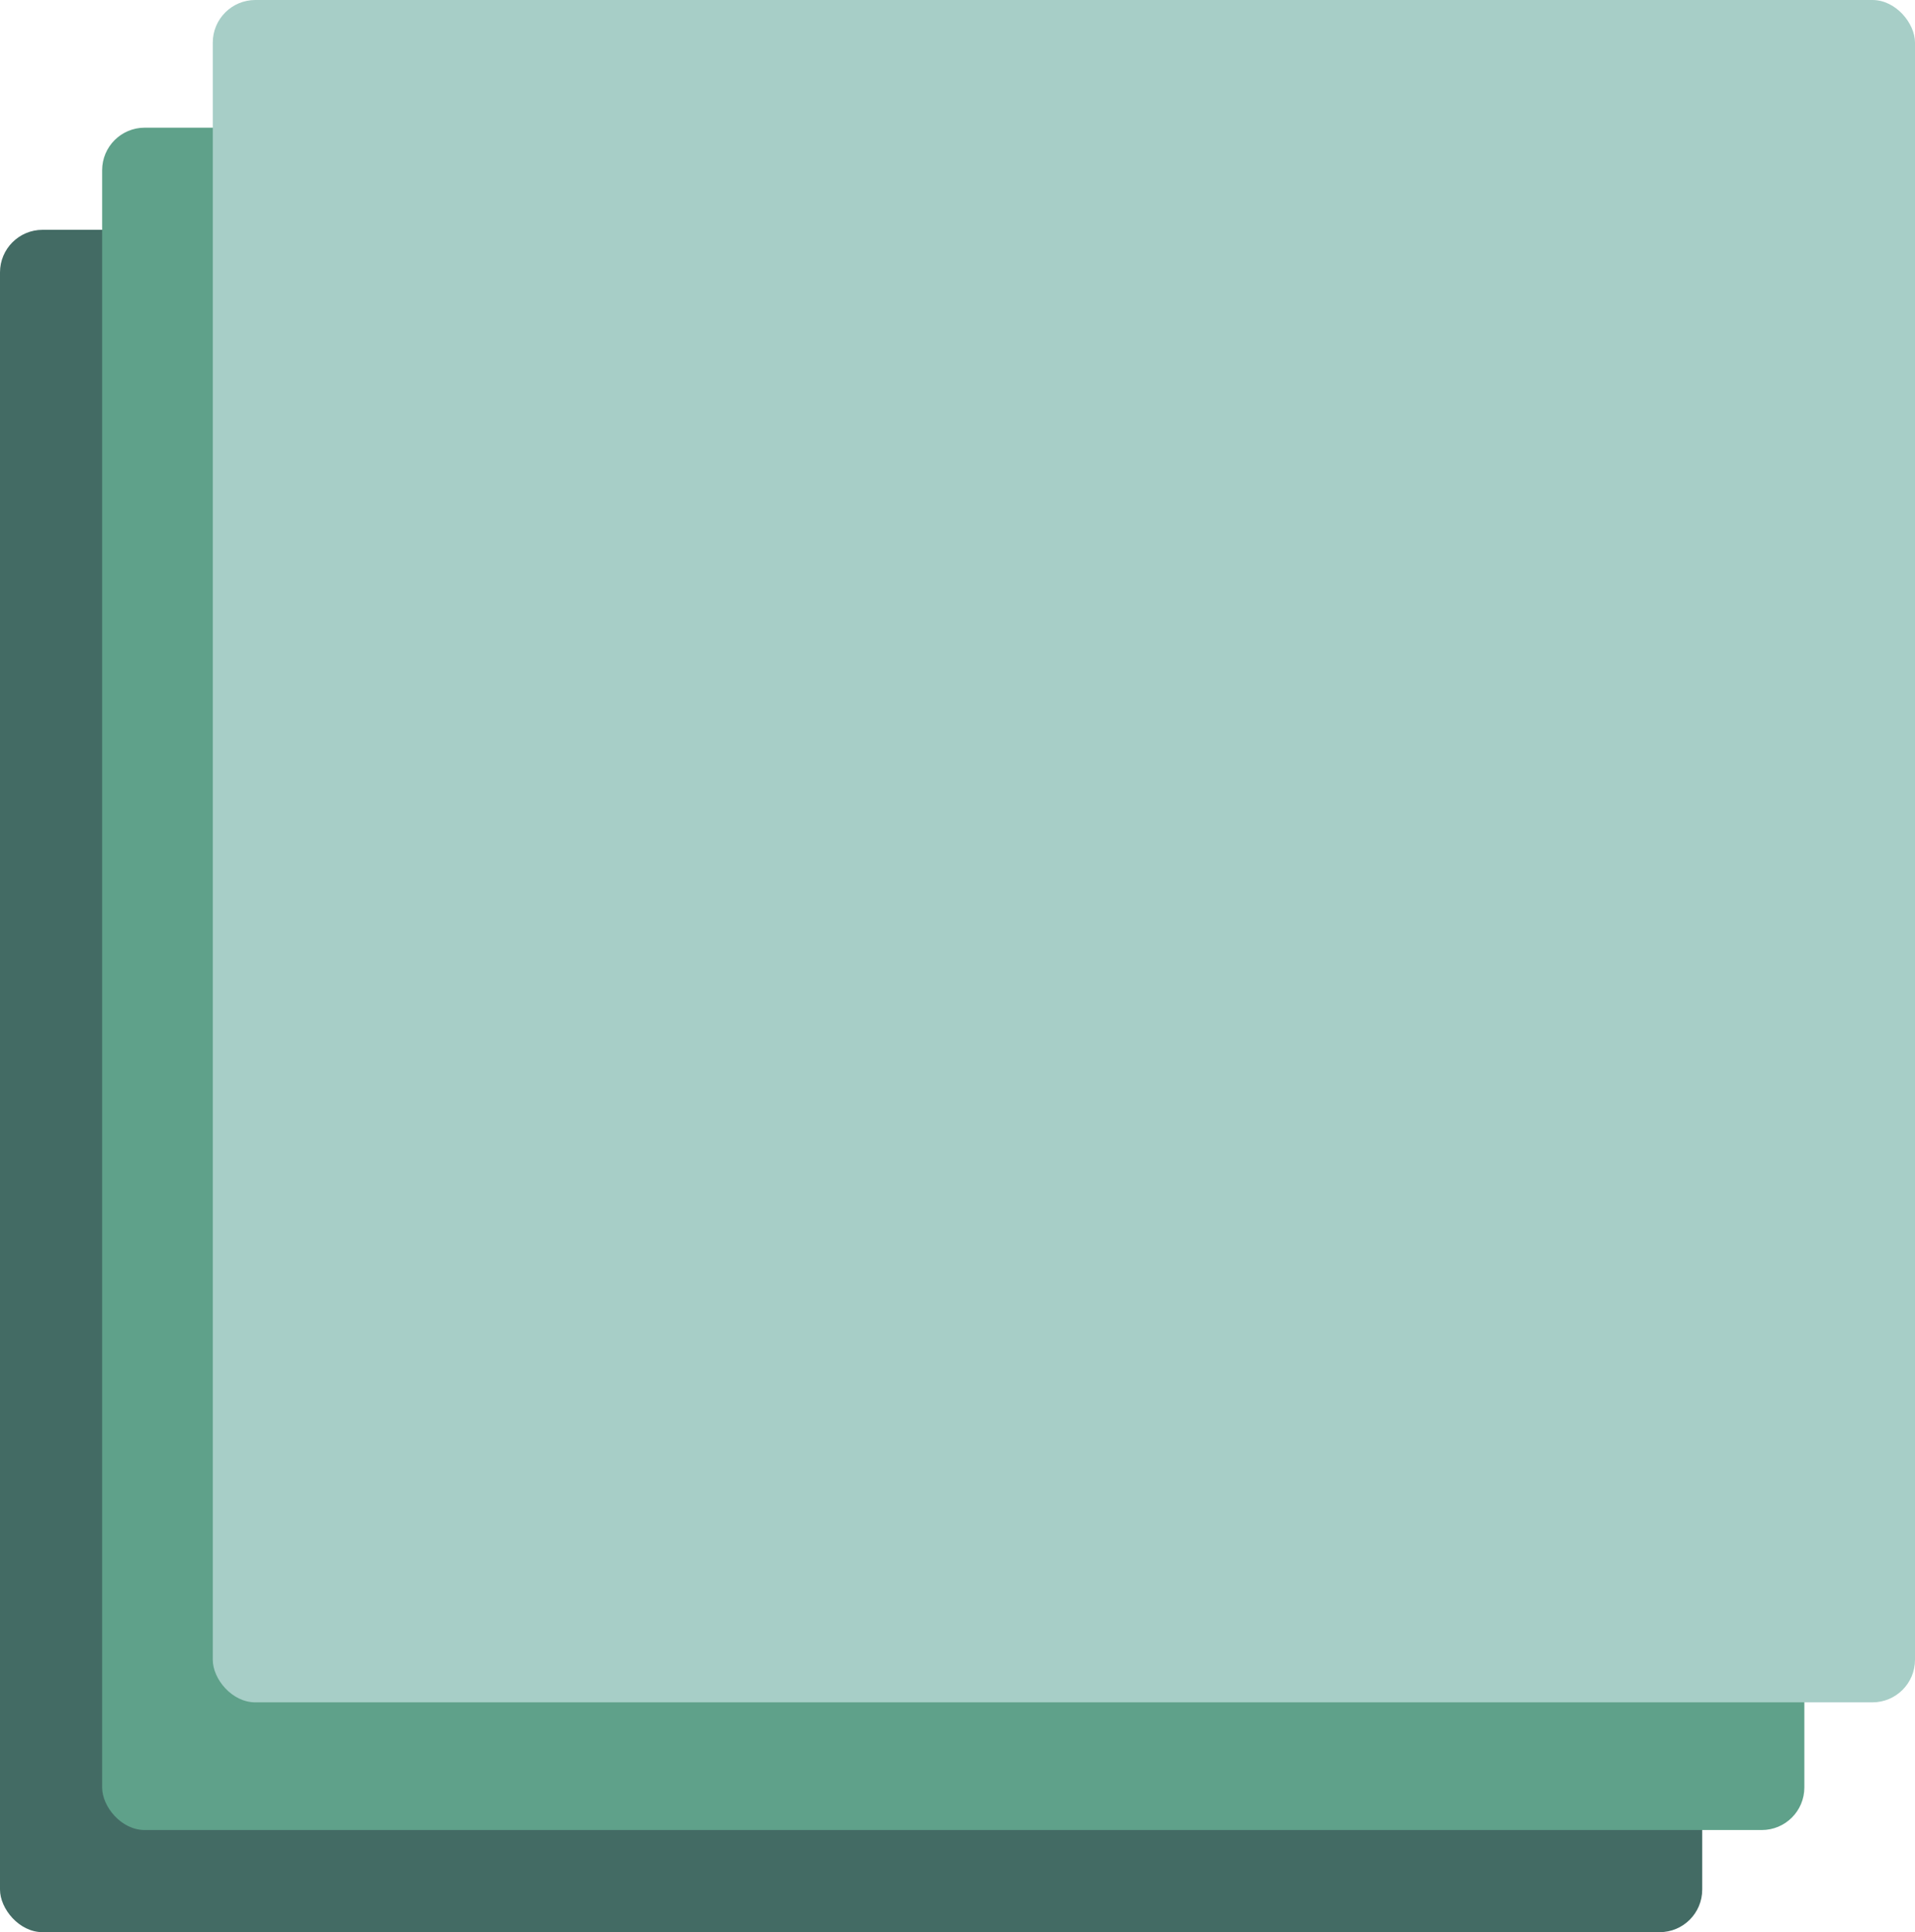 <svg width="225" height="227" viewBox="0 0 225 227" fill="none" xmlns="http://www.w3.org/2000/svg">
<rect y="27" width="200" height="200" rx="5" fill="#436B64"/>
<rect x="12" y="15" width="200" height="200" rx="5" fill="#5FA18A"/>
<rect x="25" width="200" height="200" rx="5" fill="#A7CEC7"/>
</svg>
